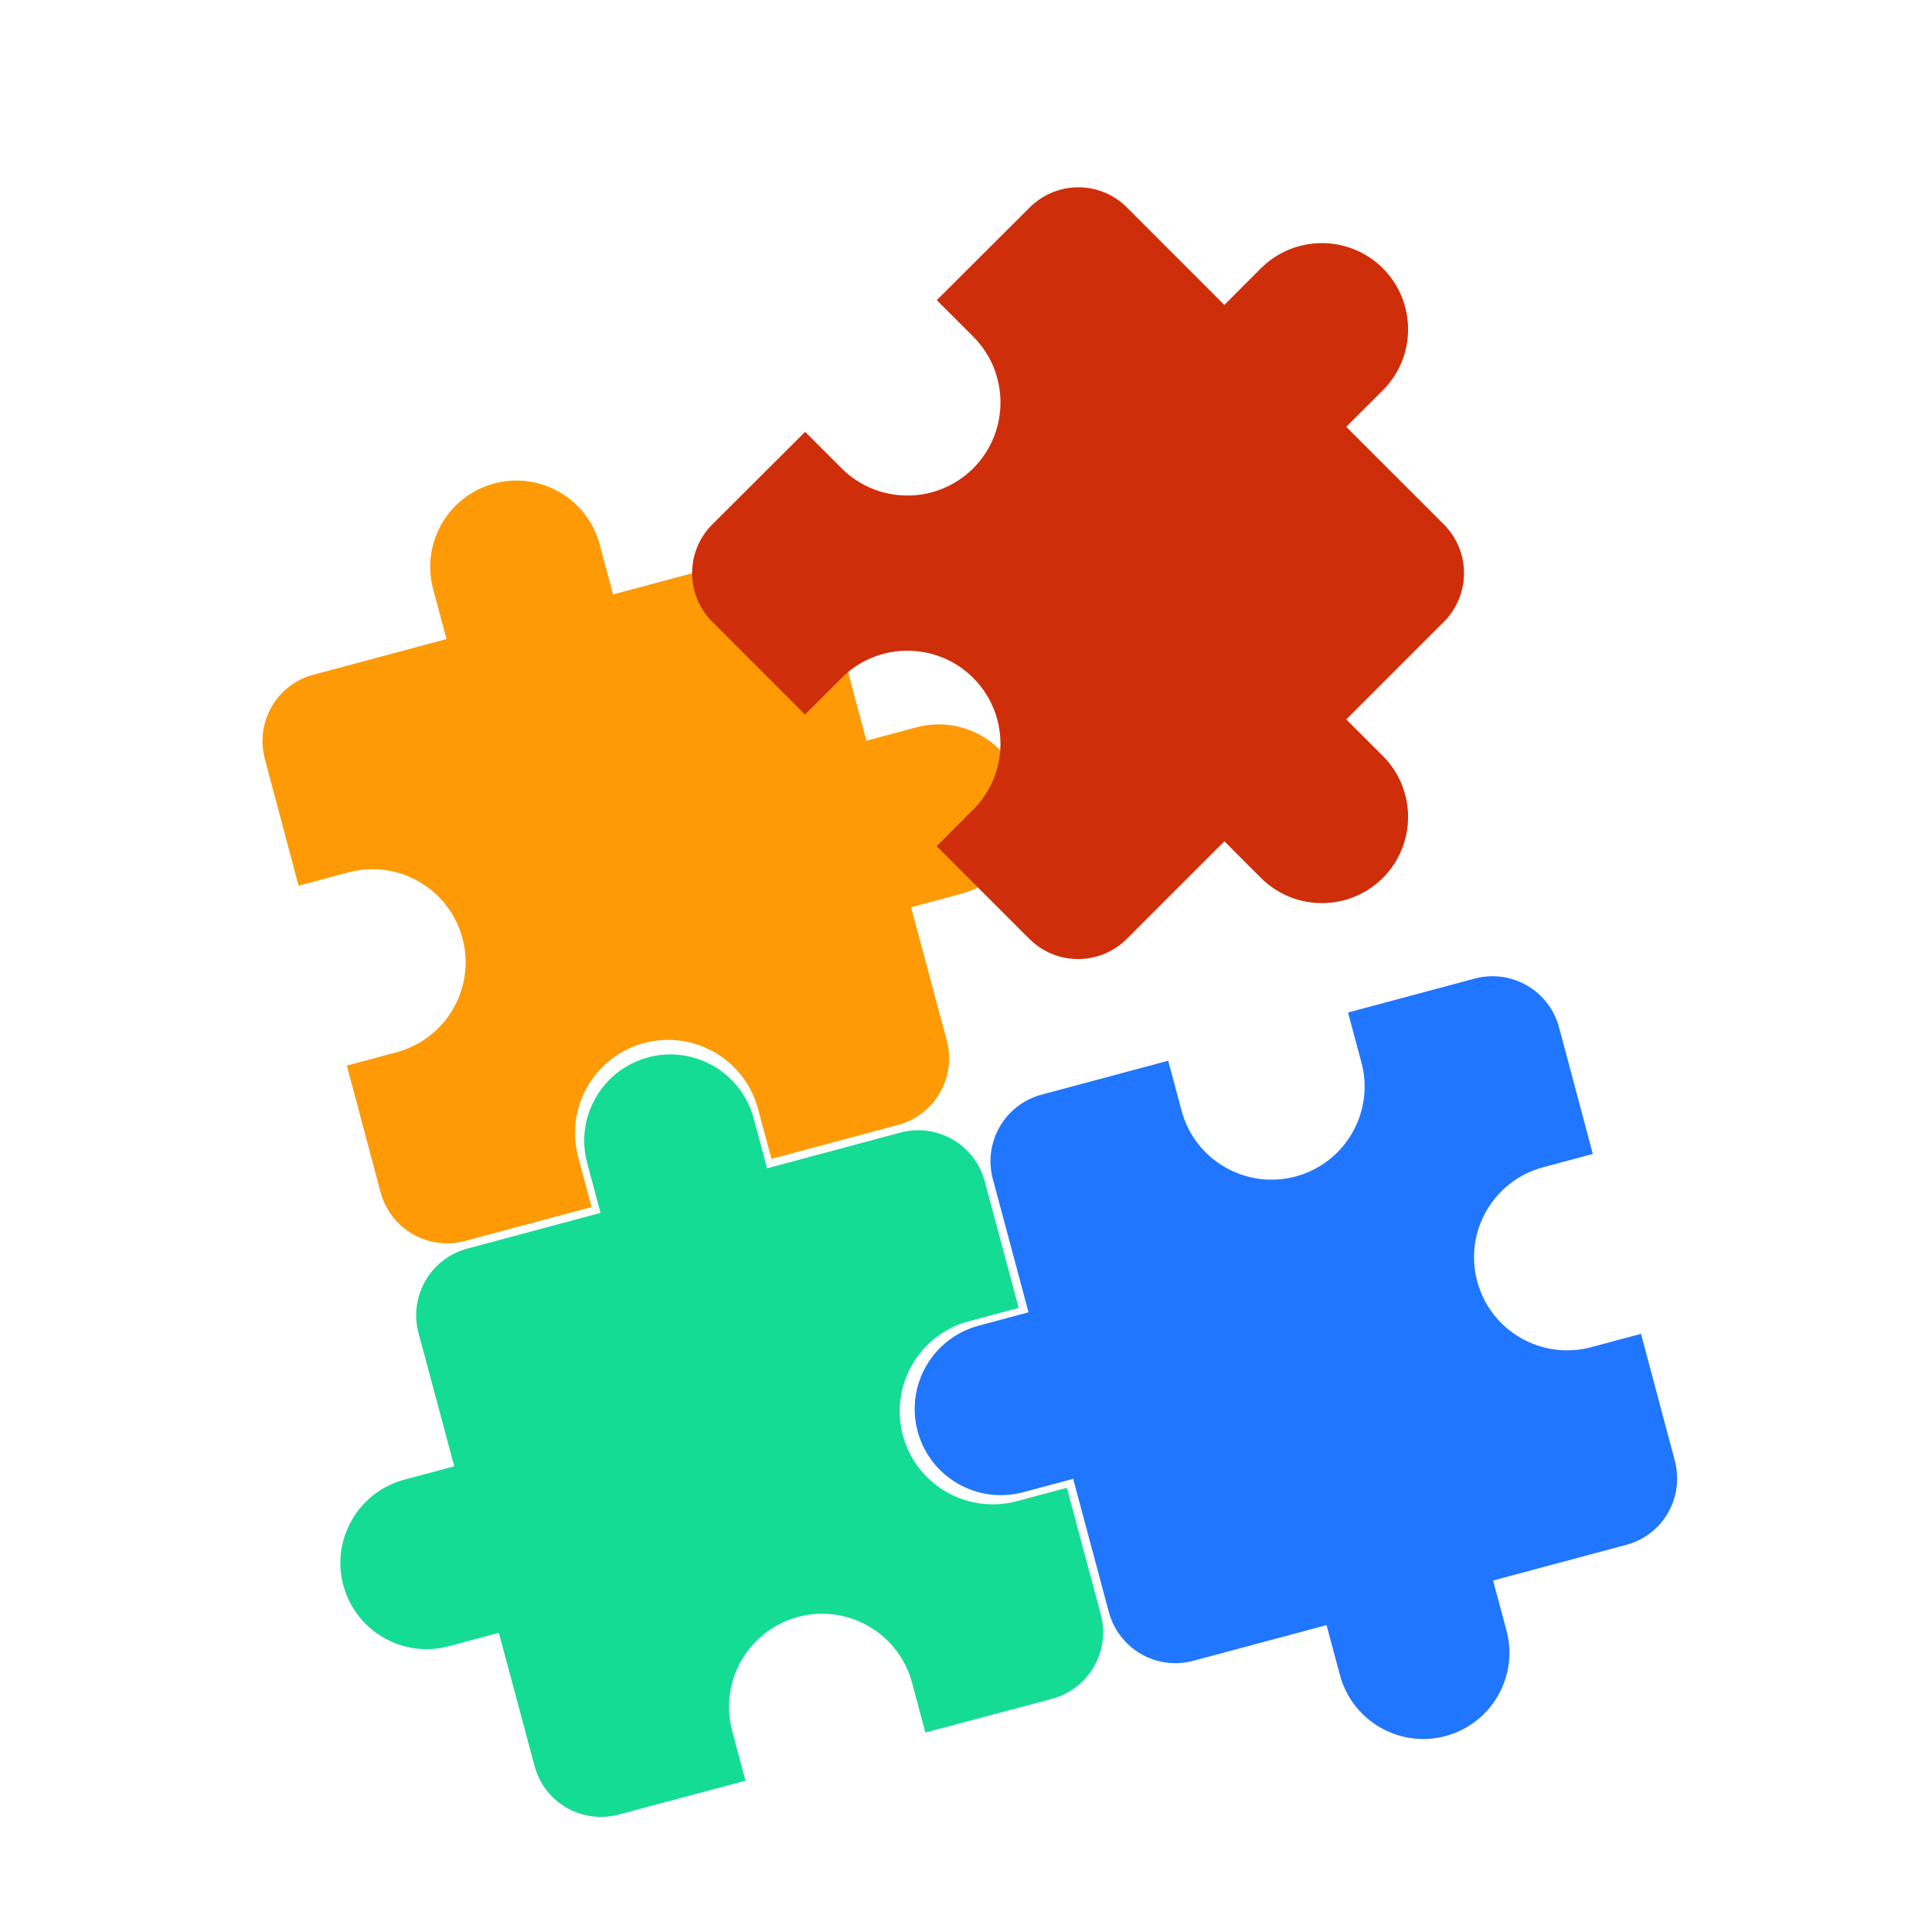 <svg width="52" height="52" viewBox="0 0 52 52" fill="none" xmlns="http://www.w3.org/2000/svg">
<path d="M24.666 19.576L23.321 19.936L22.36 16.351C22.095 15.36 21.077 14.773 20.087 15.038L16.501 15.999L16.14 14.654C15.809 13.417 14.536 12.682 13.299 13.014C12.062 13.345 11.327 14.618 11.658 15.855L12.018 17.2L8.433 18.161C7.442 18.426 6.864 19.441 7.129 20.432L8.037 23.84L9.378 23.48C10.713 23.122 12.089 23.916 12.447 25.252C12.805 26.588 12.011 27.963 10.675 28.321L9.335 28.68L10.243 32.088C10.508 33.079 11.526 33.666 12.516 33.401L15.923 32.488L15.562 31.143C15.204 29.807 15.999 28.432 17.334 28.074C18.67 27.716 20.045 28.51 20.403 29.846L20.764 31.191L24.17 30.278C25.161 30.012 25.748 28.995 25.483 28.005L24.522 24.419L25.867 24.058C27.104 23.727 27.839 22.454 27.507 21.217C27.176 19.98 25.903 19.245 24.666 19.576Z" fill="#FD9A05"/>
<path d="M15.803 31.301L16.163 32.645L12.578 33.606C11.587 33.872 11 34.889 11.265 35.88L12.226 39.465L10.881 39.826C9.644 40.157 8.909 41.43 9.24 42.667C9.572 43.905 10.845 44.64 12.082 44.308L13.427 43.948L14.388 47.534C14.653 48.524 15.668 49.103 16.659 48.837L20.066 47.929L19.707 46.589C19.349 45.253 20.143 43.878 21.479 43.52C22.815 43.162 24.19 43.956 24.548 45.292L24.907 46.632L28.315 45.724C29.306 45.458 29.893 44.441 29.628 43.45L28.715 40.044L27.37 40.404C26.034 40.762 24.659 39.968 24.301 38.632C23.943 37.296 24.737 35.921 26.073 35.563L27.418 35.203L26.505 31.796C26.239 30.806 25.222 30.218 24.232 30.484L20.646 31.445L20.285 30.1C19.954 28.863 18.681 28.128 17.444 28.459C16.207 28.791 15.472 30.064 15.803 31.301Z" fill="#14DC94"/>
<path d="M27.54 40.163L28.884 39.803L29.845 43.389C30.111 44.38 31.128 44.967 32.118 44.701L35.704 43.74L36.065 45.085C36.396 46.322 37.669 47.057 38.906 46.726C40.144 46.394 40.879 45.121 40.547 43.884L40.187 42.54L43.773 41.579C44.763 41.313 45.342 40.298 45.076 39.308L44.168 35.9L42.828 36.259C41.492 36.617 40.117 35.823 39.759 34.487C39.401 33.151 40.195 31.776 41.531 31.418L42.871 31.059L41.962 27.651C41.697 26.661 40.68 26.073 39.689 26.339L36.282 27.252L36.643 28.596C37.001 29.932 36.207 31.307 34.871 31.665C33.535 32.023 32.16 31.229 31.802 29.893L31.442 28.549L28.035 29.462C27.044 29.727 26.457 30.744 26.723 31.735L27.683 35.321L26.339 35.681C25.102 36.013 24.366 37.286 24.698 38.523C25.029 39.76 26.303 40.495 27.54 40.163Z" fill="#2176FF"/>
<path d="M37.22 20.347L36.235 19.363L38.86 16.738C39.585 16.013 39.586 14.838 38.86 14.113L36.235 11.488L37.22 10.504C38.125 9.598 38.125 8.128 37.22 7.222C36.314 6.317 34.844 6.317 33.938 7.222L32.954 8.207L30.329 5.582C29.604 4.857 28.436 4.863 27.71 5.588L25.213 8.079L26.195 9.06C27.172 10.038 27.172 11.626 26.195 12.604C25.217 13.582 23.628 13.582 22.651 12.604L21.67 11.623L19.173 14.113C18.447 14.838 18.447 16.013 19.173 16.738L21.666 19.232L22.651 18.247C23.629 17.27 25.217 17.27 26.195 18.247C27.172 19.225 27.172 20.813 26.195 21.791L25.21 22.776L27.704 25.269C28.429 25.994 29.604 25.994 30.329 25.269L32.954 22.644L33.938 23.629C34.844 24.534 36.314 24.534 37.22 23.629C38.125 22.723 38.125 21.253 37.22 20.347Z" fill="#CF2E0A"/>
</svg>
